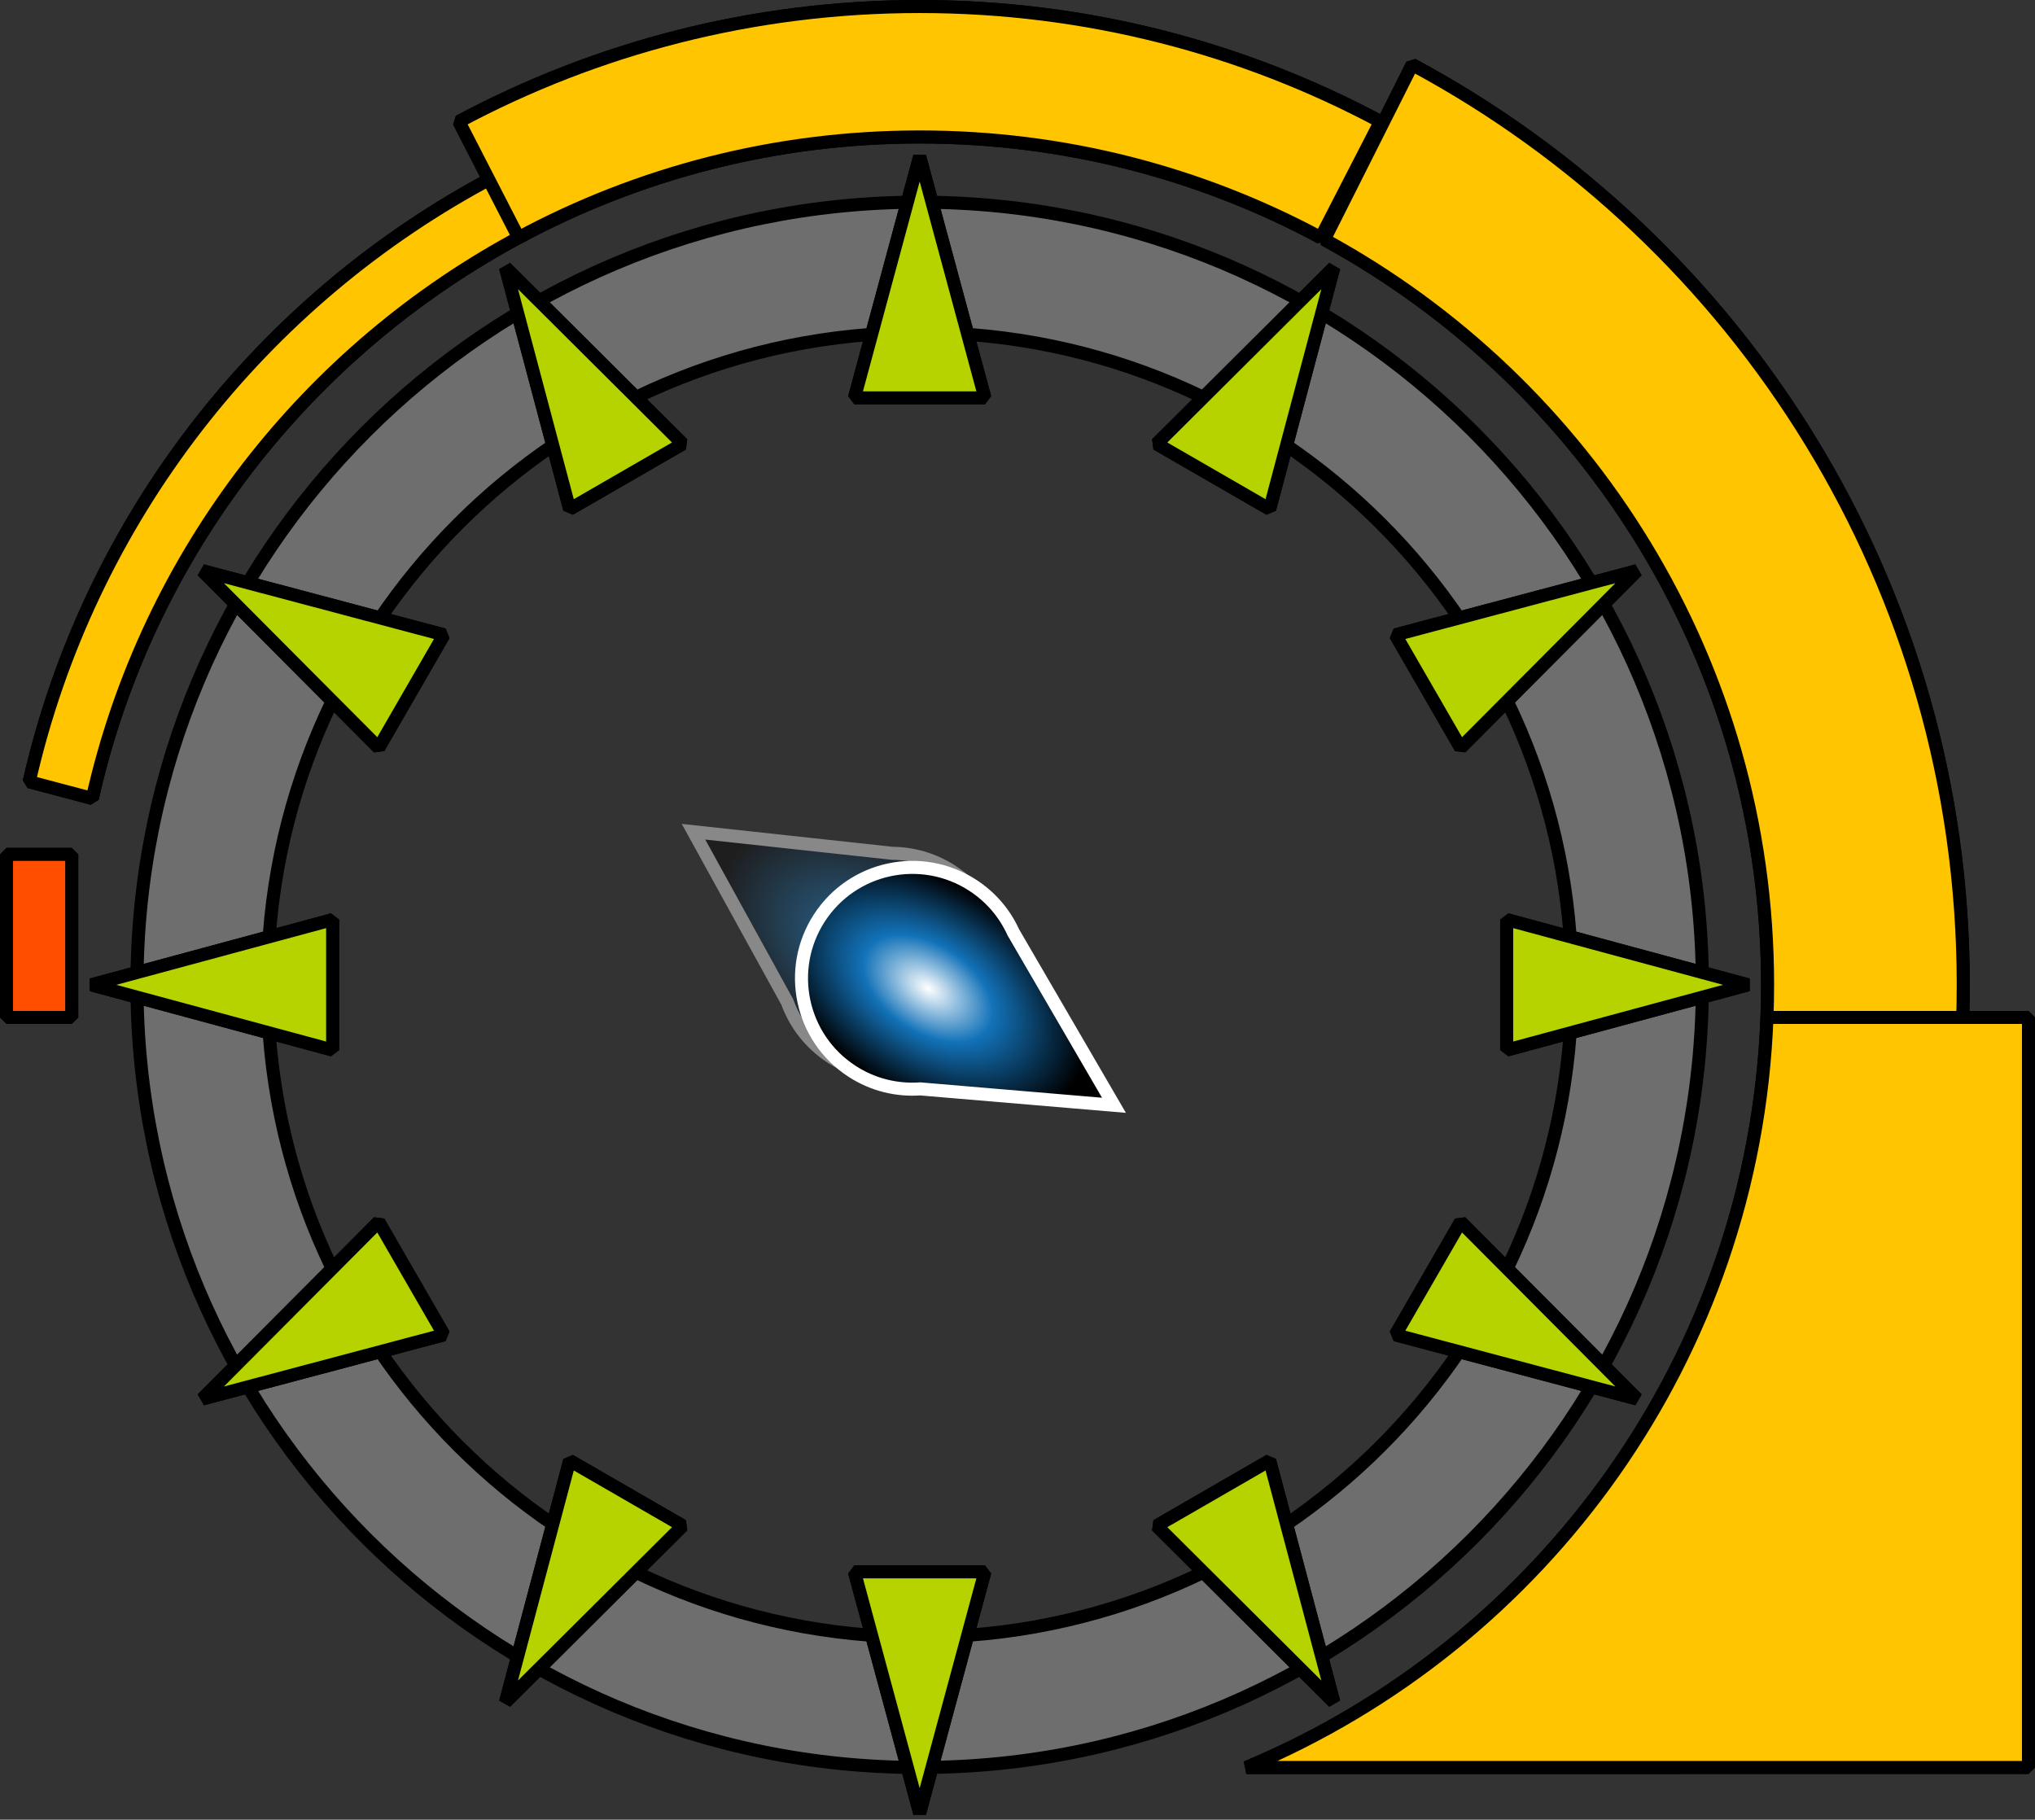 <?xml version="1.0" encoding="UTF-8"?>
<svg width="312px" height="279px" viewBox="0 0 312 279" version="1.1" xmlns="http://www.w3.org/2000/svg" xmlns:xlink="http://www.w3.org/1999/xlink">
    <rect x="0" y="0" width="312" height="279" fill="#333333" stroke="none"/>
    <!-- Generator: Sketch 61.2 (89653) - https://sketch.com -->
    <title>controls-2-large</title>
    <desc>Created with Sketch.</desc>
    <defs>
        <radialGradient cx="50%" cy="62.881%" fx="50%" fy="62.881%" r="78.36%" gradientTransform="translate(0.5,0.629),scale(1,0.635),rotate(-90),scale(1,0.604),translate(-0.5,-0.629)" id="radialGradient-1">
            <stop stop-color="#FFFFFF" offset="0%"></stop>
            <stop stop-color="#1272B8" offset="41.622%"></stop>
            <stop stop-color="#000001" offset="100%"></stop>
        </radialGradient>
    </defs>
    <g id="controls-2-large" stroke="none" stroke-width="1" fill="none" fill-rule="evenodd">
        <path d="M141,31 C207.274,31 261,84.726 261,151 C261,217.274 207.274,271 141,271 C74.726,271 21,217.274 21,151 C21,84.726 74.726,31 141,31 Z M141,51 C85.772,51 41,95.772 41,151 C41,206.228 85.772,251 141,251 C196.228,251 241,206.228 241,151 C241,95.772 196.228,51 141,51 Z" id="go-ring-inactive" stroke="#000000" stroke-width="2" fill="#6E6E6E" stroke-linejoin="bevel"></path>
        <circle id="go-center" stroke="#000000" stroke-width="2" fill="#6E6E6E" stroke-linejoin="bevel" cx="141" cy="151" r="5"></circle>
        <rect id="throttle-stop-inactive" stroke="#000000" stroke-width="2" fill="#6E6E6E" stroke-linejoin="bevel" x="1" y="131" width="10" height="25"></rect>
        <path d="M75.721,27.119 L80.241,36.043 C47.169,53.559 22.562,84.929 14.151,122.422 L4.475,119.861 C13.623,79.587 40.134,45.91 75.721,27.119 Z" id="throttle-1-inactive" stroke="#000000" stroke-width="2" fill="#6E6E6E" stroke-linejoin="bevel"></path>
        <path d="M141,1 C166.541,1 190.591,7.383 211.642,18.642 L202.491,36.434 C184.183,26.587 163.244,21 141,21 C118.756,21 97.817,26.587 79.509,36.434 L70.359,18.642 C91.409,7.383 115.459,1 141,1 Z" id="throttle-2-inactive" stroke="#000000" stroke-width="2" fill="#6E6E6E" stroke-linejoin="bevel"></path>
        <path d="M301,151 C301,152.673 300.974,154.34 300.923,156 L270.906,156 C270.968,154.341 271,152.674 271,151 C271,101.668 243.521,58.753 203.035,36.728 L216.522,9.91 C266.805,36.881 301,89.947 301,151 Z" id="throttle-3-inactive" stroke="#000000" stroke-width="2" fill="#6E6E6E" stroke-linejoin="bevel"></path>
        <path d="M311,156 L311,271 L191.079,271.004 C236.562,252.001 268.943,207.895 270.906,156.001 L311,156 Z" id="throttle-4-inactive" stroke="#000000" stroke-width="2" fill="#6E6E6E" stroke-linejoin="bevel"></path>
        <rect id="throttle-stop" stroke="#000000" stroke-width="2" fill="#FF4E00" stroke-linejoin="bevel" x="1" y="131" width="10" height="25"></rect>
        <path d="M75.721,27.119 L80.241,36.043 C47.169,53.559 22.562,84.929 14.151,122.422 L4.475,119.861 C13.623,79.587 40.134,45.91 75.721,27.119 Z" id="throttle-1" stroke="#000000" stroke-width="2" fill="#FFC500" stroke-linejoin="bevel"></path>
        <path d="M141,1 C166.541,1 190.591,7.383 211.642,18.642 L202.491,36.434 C184.183,26.587 163.244,21 141,21 C118.756,21 97.817,26.587 79.509,36.434 L70.359,18.642 C91.409,7.383 115.459,1 141,1 Z" id="throttle-2" stroke="#000000" stroke-width="2" fill="#FFC500" stroke-linejoin="bevel"></path>
        <path d="M301,151 C301,152.673 300.974,154.34 300.923,156 L270.906,156 C270.968,154.341 271,152.674 271,151 C271,101.668 243.521,58.753 203.035,36.728 L216.522,9.91 C266.805,36.881 301,89.947 301,151 Z" id="throttle-3" stroke="#000000" stroke-width="2" fill="#FFC500" stroke-linejoin="bevel"></path>
        <path d="M311,156 L311,271 L191.079,271.004 C236.562,252.001 268.943,207.895 270.906,156.001 L311,156 Z" id="throttle-4" stroke="#000000" stroke-width="2" fill="#FFC500" stroke-linejoin="bevel"></path>
        <g id="go-arrow-inactive" transform="translate(249.5, 151) rotate(90) translate(-249.5, -151) translate(239.5, 132.5)" fill="#6E6E6E" stroke="#000000" stroke-linejoin="bevel" stroke-width="2">
            <polygon id="Triangle" points="10 0 20 37 0 37"></polygon>
        </g>
        <g id="go-arrow-inactive" transform="translate(234.964, 96.75) rotate(60) translate(-234.964, -96.75) translate(224.964, 78.25)" fill="#6E6E6E" stroke="#000000" stroke-linejoin="bevel" stroke-width="2">
            <polygon id="Triangle" points="10 0 20 37 0 37"></polygon>
        </g>
        <g id="go-arrow-inactive" transform="translate(195.25, 57.036) rotate(30) translate(-195.25, -57.036) translate(185.25, 38.536)" fill="#6E6E6E" stroke="#000000" stroke-linejoin="bevel" stroke-width="2">
            <polygon id="Triangle" points="10 0 20 37 0 37"></polygon>
        </g>
        <g id="go-arrow-inactive" transform="translate(131, 24)" fill="#6E6E6E" stroke="#000000" stroke-linejoin="bevel" stroke-width="2">
            <polygon id="Triangle" points="10 0 20 37 0 37"></polygon>
        </g>
        <g id="go-arrow-inactive" transform="translate(86.75, 57.036) rotate(-30) translate(-86.75, -57.036) translate(76.75, 38.536)" fill="#6E6E6E" stroke="#000000" stroke-linejoin="bevel" stroke-width="2">
            <polygon id="Triangle" points="10 0 20 37 0 37"></polygon>
        </g>
        <g id="go-arrow-inactive" transform="translate(47.036, 96.75) rotate(300) translate(-47.036, -96.75) translate(37.036, 78.25)" fill="#6E6E6E" stroke="#000000" stroke-linejoin="bevel" stroke-width="2">
            <polygon id="Triangle" points="10 0 20 37 0 37"></polygon>
        </g>
        <g id="go-arrow-inactive" transform="translate(32.5, 151) rotate(270) translate(-32.5, -151) translate(22.5, 132.5)" fill="#6E6E6E" stroke="#000000" stroke-linejoin="bevel" stroke-width="2">
            <polygon id="Triangle" points="10 0 20 37 0 37"></polygon>
        </g>
        <g id="go-arrow-inactive" transform="translate(47.036, 205.25) rotate(240) translate(-47.036, -205.25) translate(37.036, 186.75)" fill="#6E6E6E" stroke="#000000" stroke-linejoin="bevel" stroke-width="2">
            <polygon id="Triangle" points="10 0 20 37 0 37"></polygon>
        </g>
        <g id="go-arrow-inactive" transform="translate(86.75, 244.964) rotate(210) translate(-86.75, -244.964) translate(76.75, 226.464)" fill="#6E6E6E" stroke="#000000" stroke-linejoin="bevel" stroke-width="2">
            <polygon id="Triangle" points="10 0 20 37 0 37"></polygon>
        </g>
        <g id="go-arrow-inactive" transform="translate(141, 259.5) rotate(180) translate(-141, -259.5) translate(131, 241)" fill="#6E6E6E" stroke="#000000" stroke-linejoin="bevel" stroke-width="2">
            <polygon id="Triangle" points="10 0 20 37 0 37"></polygon>
        </g>
        <g id="go-arrow-inactive" transform="translate(195.25, 244.964) rotate(150) translate(-195.25, -244.964) translate(185.25, 226.464)" fill="#6E6E6E" stroke="#000000" stroke-linejoin="bevel" stroke-width="2">
            <polygon id="Triangle" points="10 0 20 37 0 37"></polygon>
        </g>
        <g id="go-arrow-inactive" transform="translate(234.964, 205.25) rotate(120) translate(-234.964, -205.25) translate(224.964, 186.75)" fill="#6E6E6E" stroke="#000000" stroke-linejoin="bevel" stroke-width="2">
            <polygon id="Triangle" points="10 0 20 37 0 37"></polygon>
        </g>
        <g id="go-active" transform="translate(249.5, 151) rotate(90) translate(-249.5, -151) translate(239.5, 132.5)" fill="#B6D300" stroke="#000000" stroke-linejoin="bevel" stroke-width="2">
            <polygon id="Triangle" points="10 0 20 37 0 37"></polygon>
        </g>
        <g id="go-active" transform="translate(234.964, 96.75) rotate(60) translate(-234.964, -96.75) translate(224.964, 78.25)" fill="#B6D300" stroke="#000000" stroke-linejoin="bevel" stroke-width="2">
            <polygon id="Triangle" points="10 0 20 37 0 37"></polygon>
        </g>
        <g id="go-active" transform="translate(195.25, 57.036) rotate(30) translate(-195.25, -57.036) translate(185.25, 38.536)" fill="#B6D300" stroke="#000000" stroke-linejoin="bevel" stroke-width="2">
            <polygon id="Triangle" points="10 0 20 37 0 37"></polygon>
        </g>
        <g id="go-active" transform="translate(131, 24)" fill="#B6D300" stroke="#000000" stroke-linejoin="bevel" stroke-width="2">
            <polygon id="Triangle" points="10 0 20 37 0 37"></polygon>
        </g>
        <g id="go-active" transform="translate(86.75, 57.036) rotate(-30) translate(-86.75, -57.036) translate(76.75, 38.536)" fill="#B6D300" stroke="#000000" stroke-linejoin="bevel" stroke-width="2">
            <polygon id="Triangle" points="10 0 20 37 0 37"></polygon>
        </g>
        <g id="go-active" transform="translate(47.036, 96.75) rotate(300) translate(-47.036, -96.75) translate(37.036, 78.25)" fill="#B6D300" stroke="#000000" stroke-linejoin="bevel" stroke-width="2">
            <polygon id="Triangle" points="10 0 20 37 0 37"></polygon>
        </g>
        <g id="go-active" transform="translate(32.5, 151) rotate(270) translate(-32.5, -151) translate(22.5, 132.5)" fill="#B6D300" stroke="#000000" stroke-linejoin="bevel" stroke-width="2">
            <polygon id="Triangle" points="10 0 20 37 0 37"></polygon>
        </g>
        <g id="go-active" transform="translate(47.036, 205.25) rotate(240) translate(-47.036, -205.25) translate(37.036, 186.75)" fill="#B6D300" stroke="#000000" stroke-linejoin="bevel" stroke-width="2">
            <polygon id="Triangle" points="10 0 20 37 0 37"></polygon>
        </g>
        <g id="go-active" transform="translate(86.75, 244.964) rotate(210) translate(-86.75, -244.964) translate(76.75, 226.464)" fill="#B6D300" stroke="#000000" stroke-linejoin="bevel" stroke-width="2">
            <polygon id="Triangle" points="10 0 20 37 0 37"></polygon>
        </g>
        <g id="go-active" transform="translate(141, 259.5) rotate(180) translate(-141, -259.5) translate(131, 241)" fill="#B6D300" stroke="#000000" stroke-linejoin="bevel" stroke-width="2">
            <polygon id="Triangle" points="10 0 20 37 0 37"></polygon>
        </g>
        <g id="go-active" transform="translate(195.25, 244.964) rotate(150) translate(-195.25, -244.964) translate(185.25, 226.464)" fill="#B6D300" stroke="#000000" stroke-linejoin="bevel" stroke-width="2">
            <polygon id="Triangle" points="10 0 20 37 0 37"></polygon>
        </g>
        <g id="go-active" transform="translate(234.964, 205.25) rotate(120) translate(-234.964, -205.25) translate(224.964, 186.75)" fill="#B6D300" stroke="#000000" stroke-linejoin="bevel" stroke-width="2">
            <polygon id="Triangle" points="10 0 20 37 0 37"></polygon>
        </g>
        <g id="direction" transform="translate(138.5, 148.5) rotate(33) translate(-138.5, -148.5) translate(100, 131)" fill="url(#radialGradient-1)" stroke="#FFFFFF" stroke-width="2">
            <g id="di2" opacity="0.415" transform="translate(27.094, 17.932) scale(1, -1) rotate(270) translate(-27.094, -17.932) translate(10.094, -9.068)">
                <path d="M16.5,0 L30.57,26.282 C32.723,29.131 34,32.678 34,36.524 C34,45.913 26.389,53.524 17,53.524 C7.611,53.524 0,45.913 0,36.524 C0,33.157 0.979,30.018 2.668,27.377 L16.5,0 Z" id="Combined-Shape"></path>
            </g>
            <g id="di2" transform="translate(50, 18) rotate(90) translate(-50, -18) translate(33, -9)">
                <path d="M16.5,0 L30.57,26.282 C32.723,29.131 34,32.678 34,36.524 C34,45.913 26.389,53.524 17,53.524 C7.611,53.524 0,45.913 0,36.524 C0,33.157 0.979,30.018 2.668,27.377 L16.5,0 Z" id="Combined-Shape"></path>
            </g>
        </g>
    </g>
</svg>
